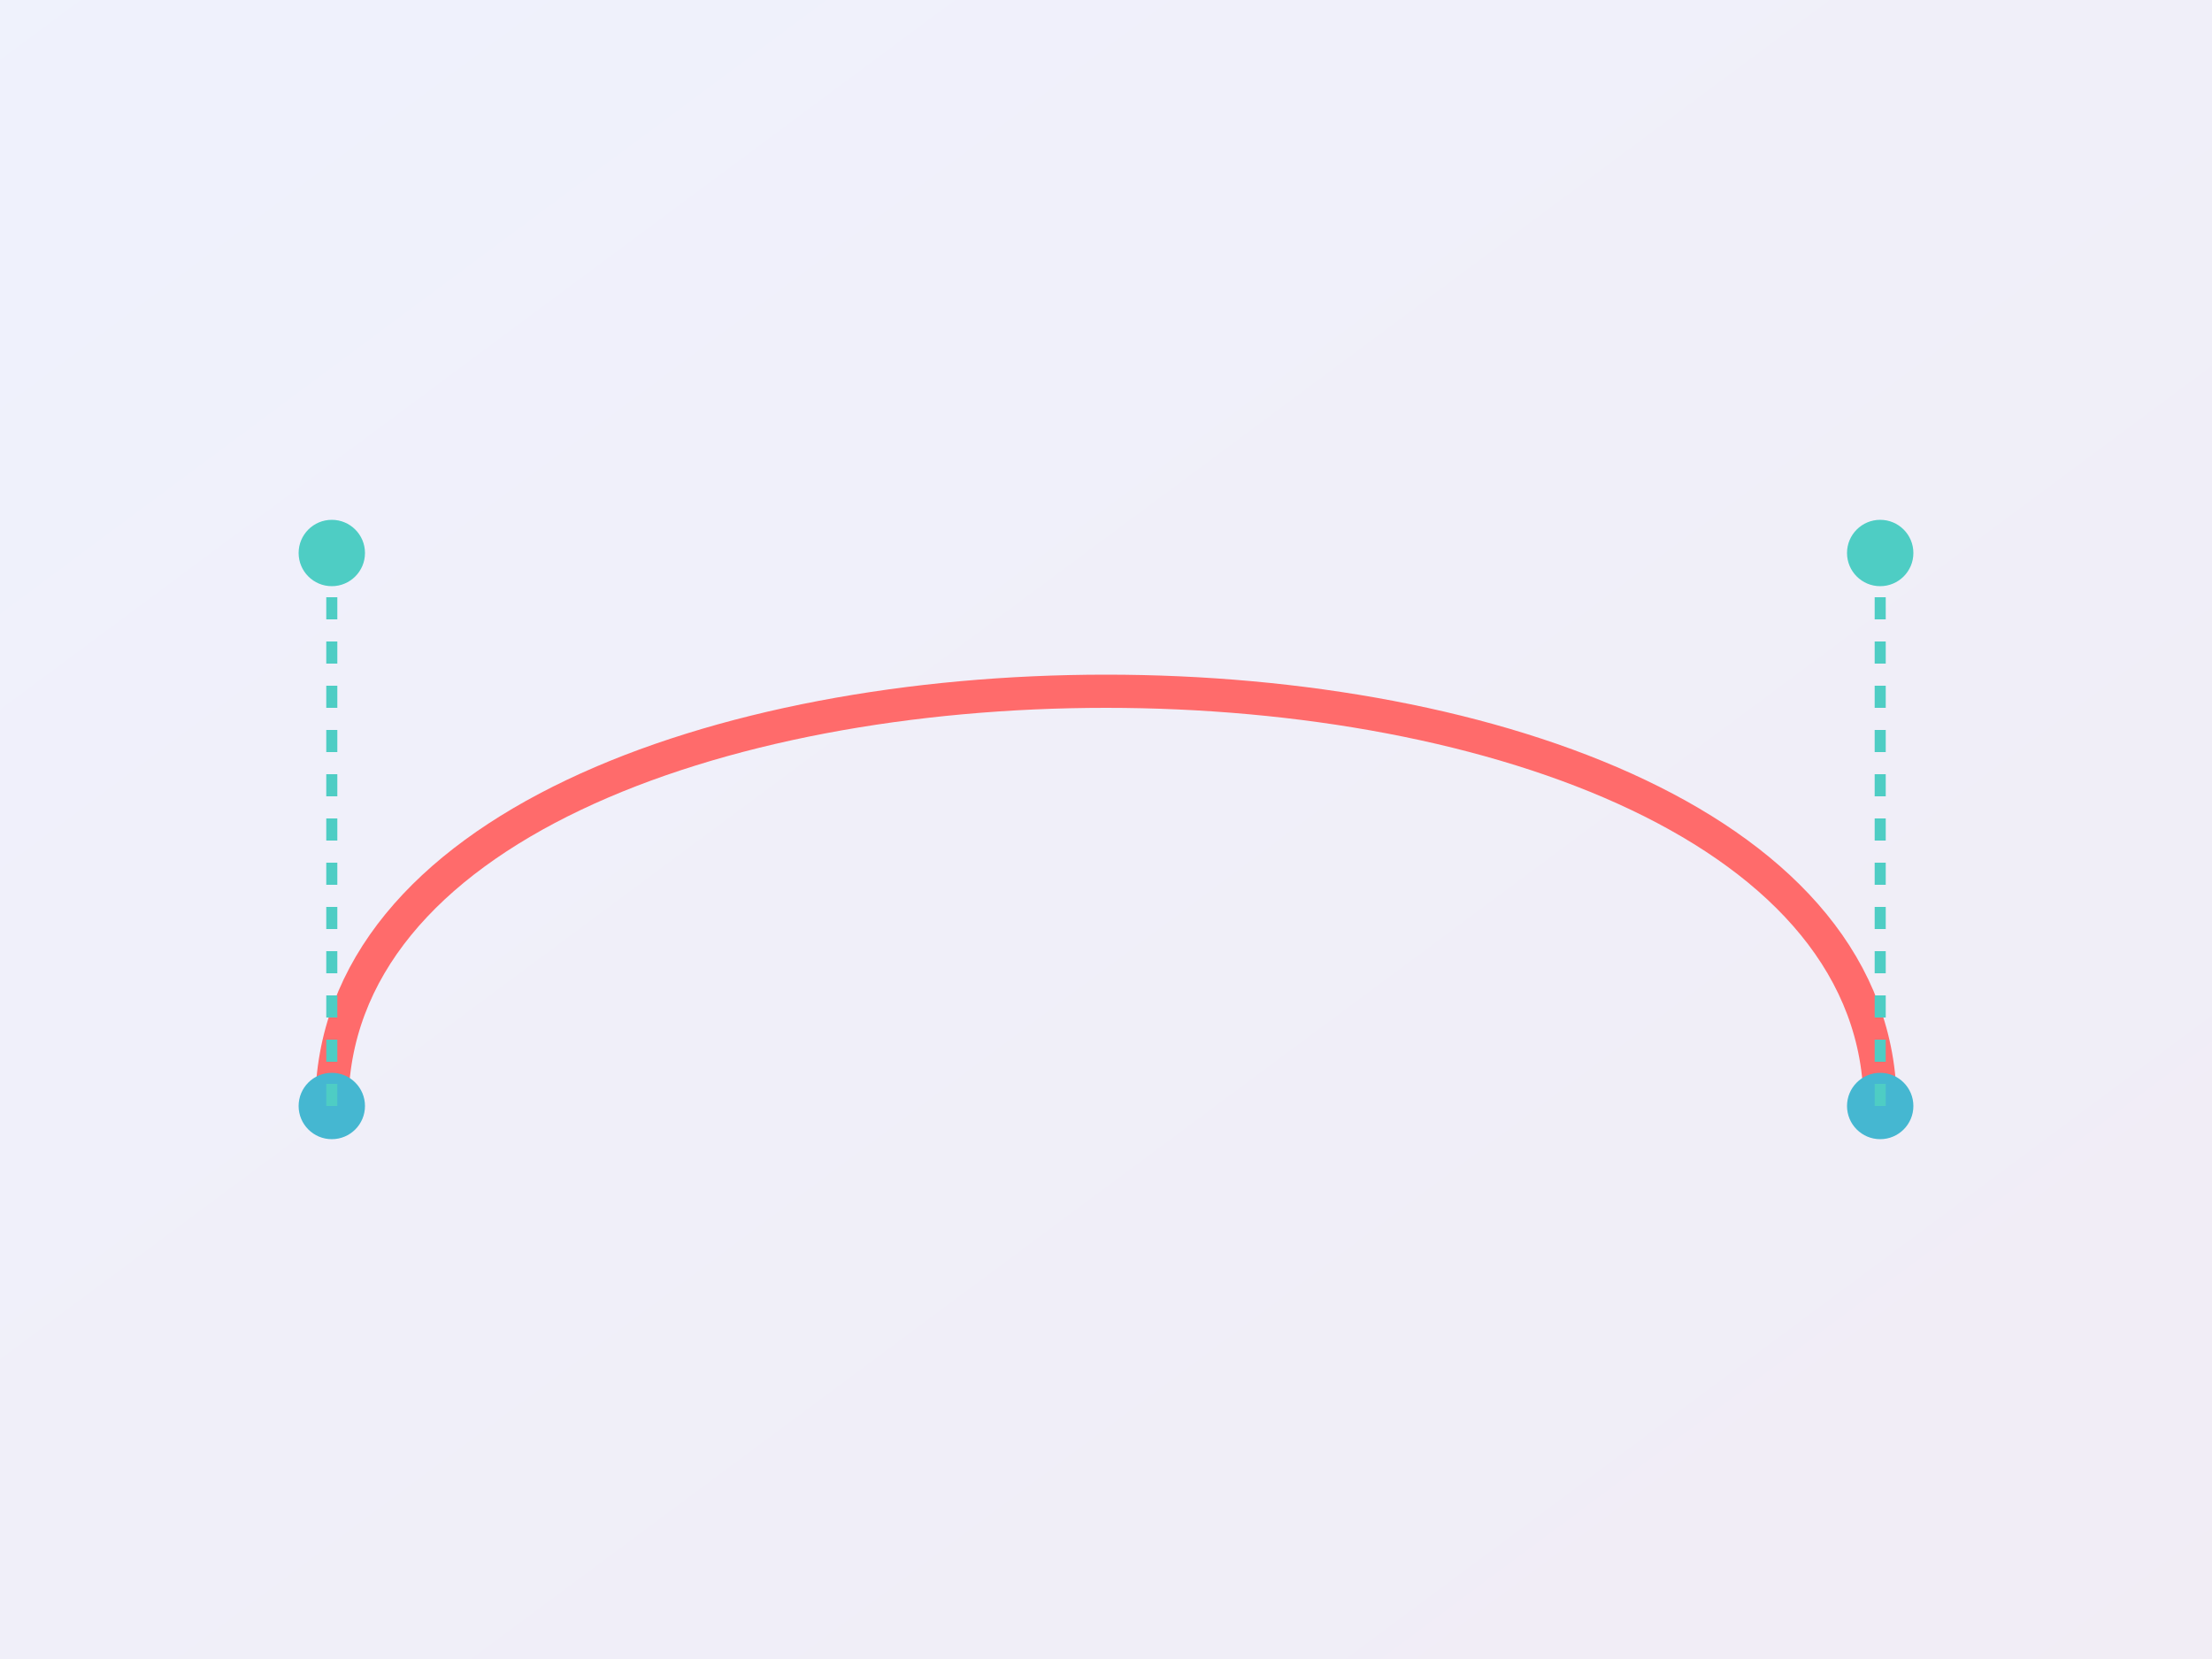 <svg width="200" height="150" xmlns="http://www.w3.org/2000/svg">
  <defs>
    <linearGradient id="bg4" x1="0%" y1="0%" x2="100%" y2="100%">
      <stop offset="0%" style="stop-color:#667eea;stop-opacity:0.1" />
      <stop offset="100%" style="stop-color:#764ba2;stop-opacity:0.1" />
    </linearGradient>
  </defs>
  <rect width="100%" height="100%" fill="url(#bg4)"/>
  <!-- Bezier curve -->
  <path d="M 30,100 C 30,50 170,50 170,100" fill="none" stroke="#ff6b6b" stroke-width="3"/>
  <!-- Control points -->
  <circle cx="30" cy="50" r="3" fill="#4ecdc4"/>
  <circle cx="170" cy="50" r="3" fill="#4ecdc4"/>
  <circle cx="30" cy="100" r="3" fill="#45b7d1"/>
  <circle cx="170" cy="100" r="3" fill="#45b7d1"/>
  <!-- Control lines -->
  <line x1="30" y1="100" x2="30" y2="50" stroke="#4ecdc4" stroke-width="1" stroke-dasharray="2,2"/>
  <line x1="170" y1="100" x2="170" y2="50" stroke="#4ecdc4" stroke-width="1" stroke-dasharray="2,2"/>
</svg>
